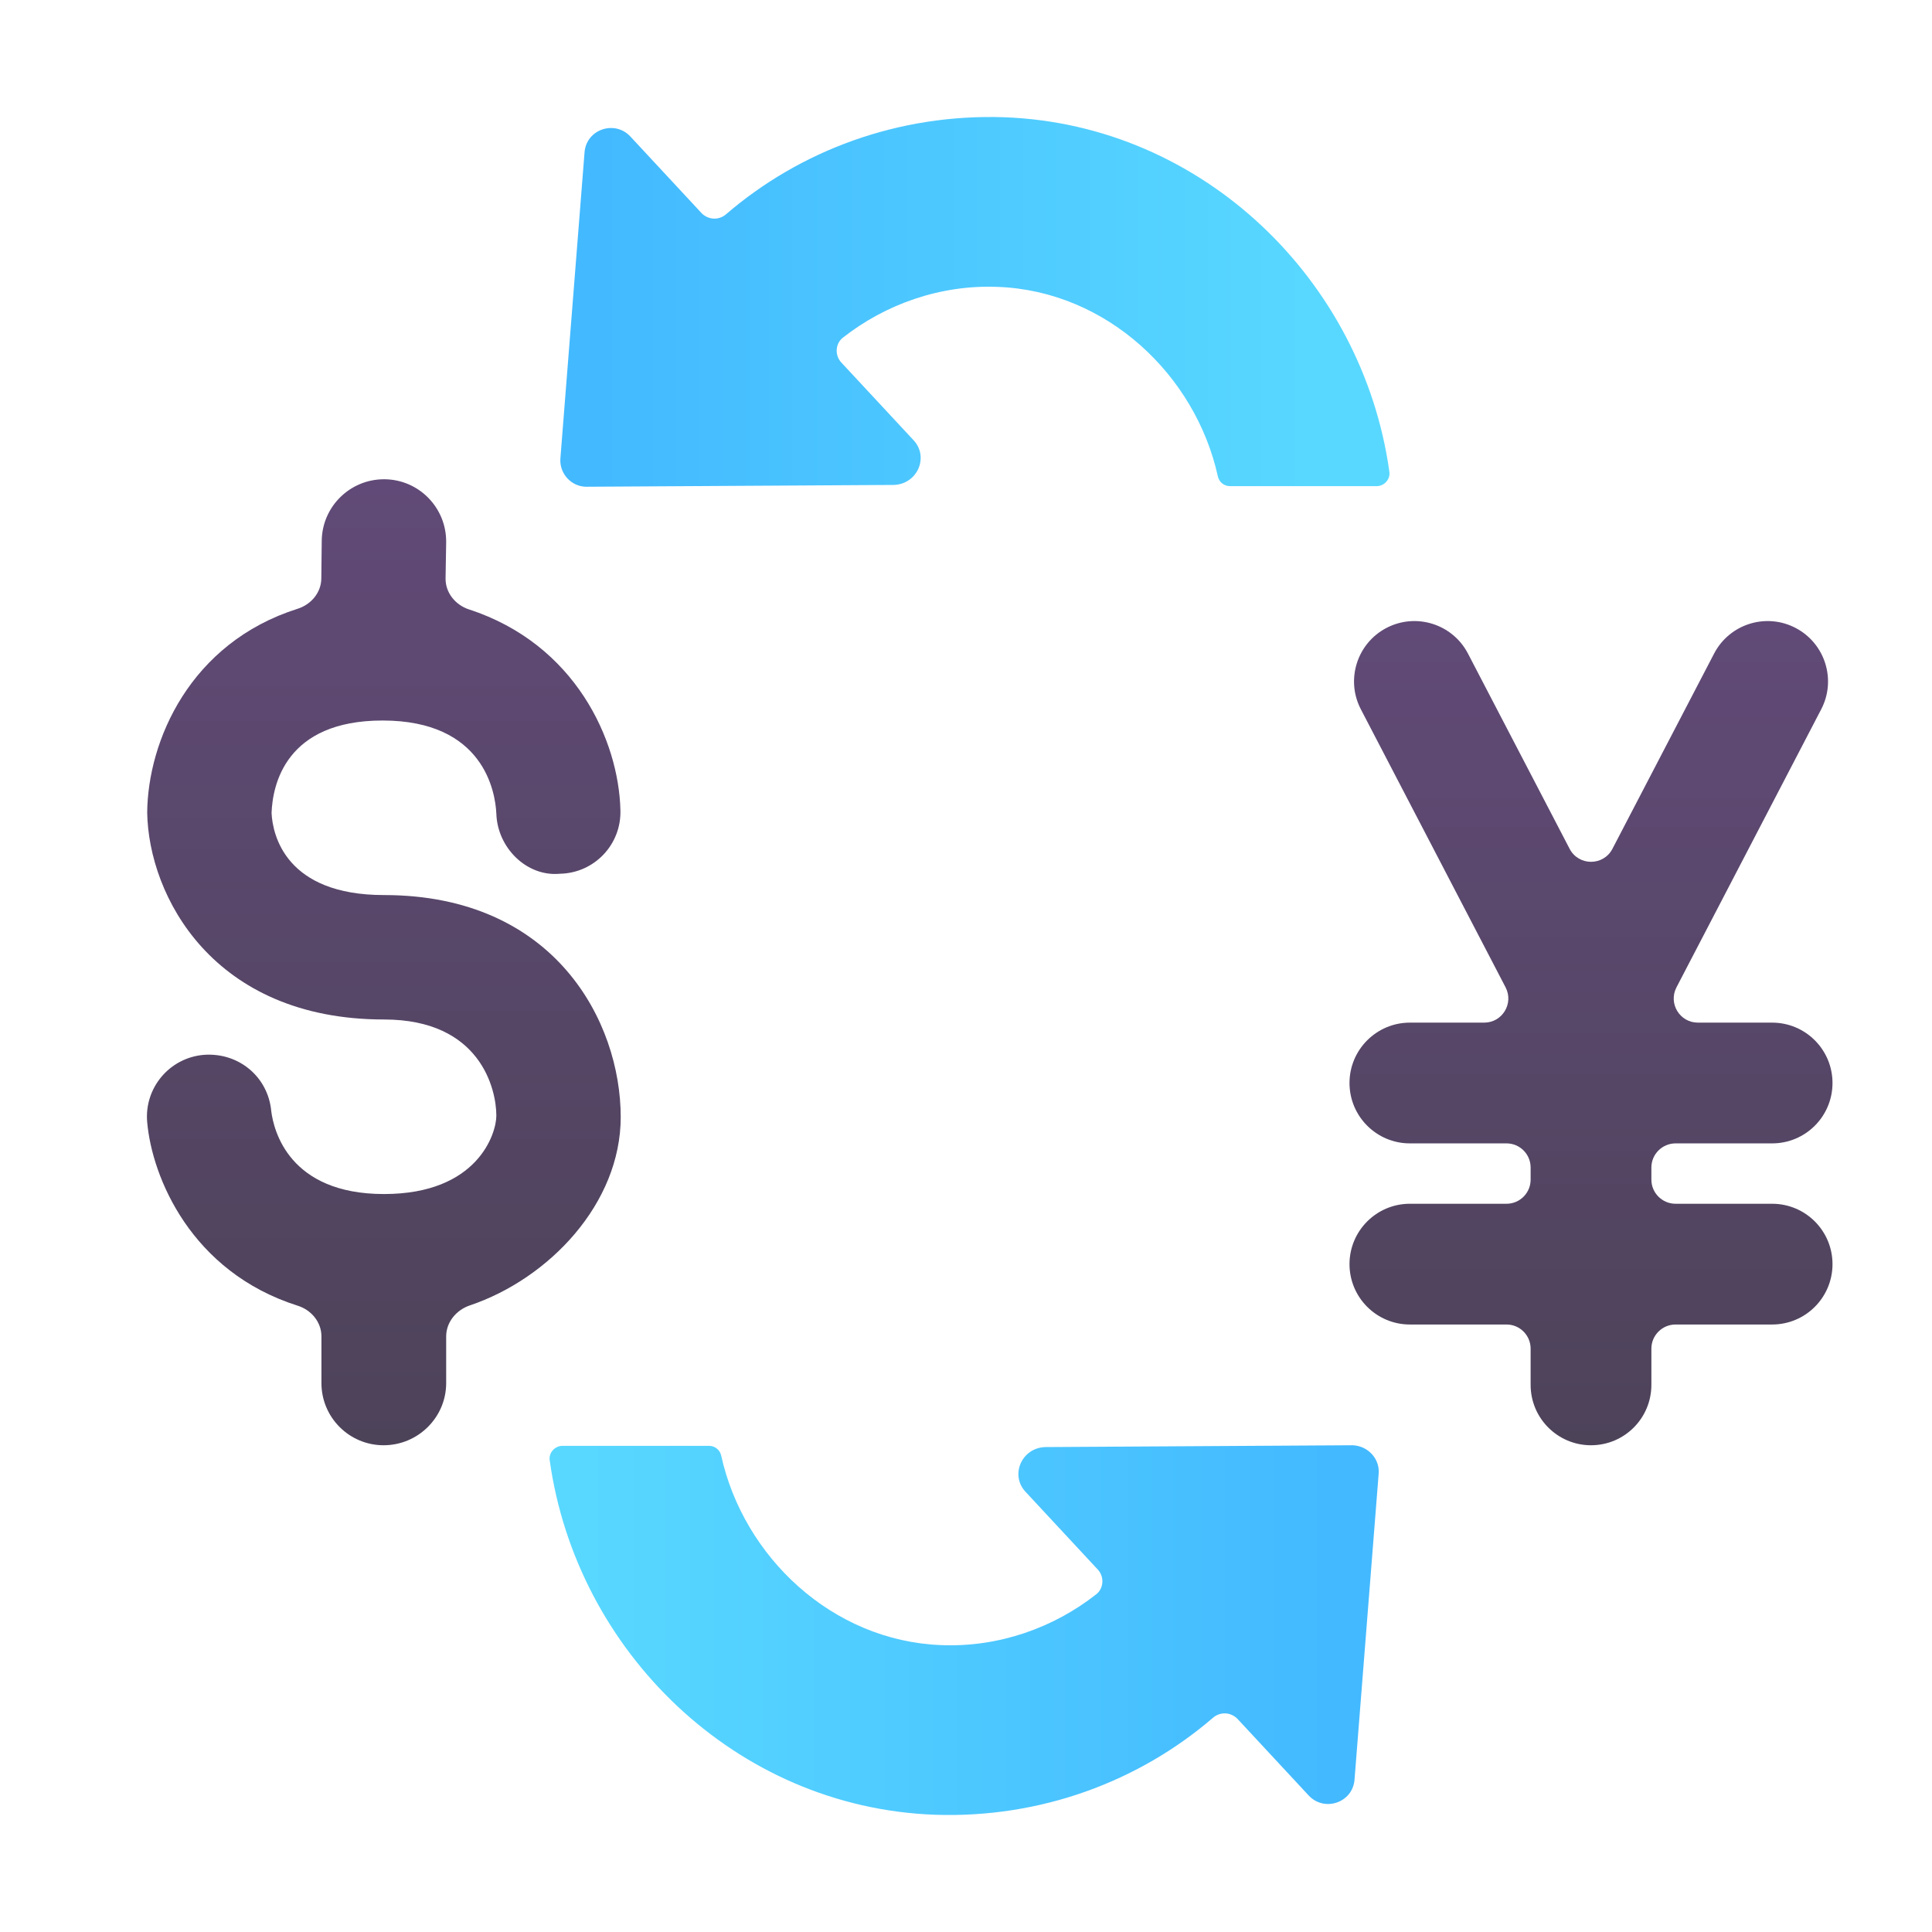 <svg viewBox="0 0 32 32" fill="none" xmlns="http://www.w3.org/2000/svg"><g filter="url(#filter0_iii_18590_1864)"><path d="M10.031 18.502C10.031 16.928 8.944 14.825 6.11 14.825C4.487 14.825 4.265 13.835 4.248 13.465C4.265 13.004 4.476 11.934 6.087 11.934C7.76 11.934 7.954 13.112 7.971 13.476C7.988 14.04 8.472 14.524 9.024 14.472C9.593 14.461 10.043 13.989 10.026 13.419C9.999 12.267 9.283 10.668 7.518 10.094C7.292 10.02 7.126 9.816 7.13 9.578L7.14 8.98C7.145 8.41 6.69 7.944 6.121 7.938C6.115 7.938 6.115 7.938 6.11 7.938C5.546 7.938 5.085 8.393 5.079 8.957L5.072 9.581C5.07 9.815 4.904 10.012 4.68 10.083C2.896 10.648 2.198 12.272 2.188 13.459C2.211 14.837 3.275 16.886 6.11 16.886C7.709 16.886 7.971 18.04 7.971 18.479C7.971 18.774 7.663 19.777 6.11 19.777C4.533 19.777 4.282 18.718 4.243 18.405C4.191 17.836 3.702 17.426 3.121 17.472C2.552 17.523 2.137 18.024 2.188 18.588C2.268 19.497 2.913 21.066 4.682 21.627C4.907 21.698 5.074 21.898 5.074 22.135V22.908C5.074 23.477 5.535 23.938 6.104 23.938C6.673 23.938 7.14 23.477 7.14 22.908V22.136C7.14 21.899 7.307 21.698 7.531 21.622C8.842 21.18 10.031 19.935 10.031 18.502Z" fill="url(#paint0_linear_18590_1864)" /></g><g filter="url(#filter1_iii_18590_1864)"><path d="M22.435 29.478L22.835 24.408C22.855 24.158 22.655 23.948 22.405 23.938L17.315 23.968C16.925 23.978 16.725 24.428 16.985 24.708L18.175 25.988C18.295 26.108 18.285 26.308 18.155 26.408C17.455 26.958 16.545 27.288 15.585 27.248C13.785 27.178 12.315 25.788 11.945 24.108C11.925 24.018 11.845 23.948 11.745 23.948H9.315C9.195 23.948 9.085 24.058 9.105 24.188C9.545 27.348 12.185 29.938 15.485 30.058C17.235 30.118 18.865 29.508 20.095 28.448C20.215 28.348 20.385 28.358 20.495 28.468L21.675 29.738C21.935 30.018 22.405 29.858 22.435 29.478Z" fill="url(#paint1_linear_18590_1864)" /></g><g filter="url(#filter2_iii_18590_1864)"><path d="M9.682 2.522L9.282 7.592C9.262 7.842 9.462 8.062 9.712 8.062L14.802 8.032C15.192 8.022 15.392 7.572 15.132 7.292L13.942 6.012C13.822 5.892 13.832 5.692 13.962 5.592C14.662 5.042 15.572 4.712 16.532 4.752C18.332 4.822 19.802 6.212 20.172 7.892C20.192 7.982 20.272 8.052 20.372 8.052H22.802C22.932 8.052 23.032 7.932 23.012 7.812C22.572 4.652 19.932 2.062 16.632 1.942C14.882 1.882 13.252 2.492 12.022 3.552C11.902 3.652 11.732 3.642 11.622 3.532L10.442 2.262C10.182 1.982 9.712 2.142 9.682 2.522Z" fill="url(#paint2_linear_18590_1864)" /></g><g filter="url(#filter3_iii_18590_1864)"><path d="M24.064 10.825C23.809 10.335 23.205 10.145 22.715 10.4C22.226 10.655 22.035 11.259 22.29 11.748L24.687 16.353C24.826 16.62 24.633 16.938 24.333 16.938H23.102C22.55 16.938 22.102 17.386 22.102 17.938C22.102 18.49 22.55 18.938 23.102 18.938H24.703C24.923 18.938 25.102 19.117 25.102 19.338V19.538C25.102 19.759 24.923 19.938 24.703 19.938H23.102C22.55 19.938 22.102 20.386 22.102 20.938C22.102 21.49 22.55 21.938 23.102 21.938H24.703C24.923 21.938 25.102 22.117 25.102 22.338V22.938C25.102 23.49 25.55 23.938 26.102 23.938C26.655 23.938 27.102 23.49 27.102 22.938V22.338C27.102 22.117 27.282 21.938 27.503 21.938H29.102C29.655 21.938 30.102 21.49 30.102 20.938C30.102 20.386 29.655 19.938 29.102 19.938H27.503C27.282 19.938 27.102 19.759 27.102 19.538V19.338C27.102 19.117 27.282 18.938 27.503 18.938H29.102C29.655 18.938 30.102 18.49 30.102 17.938C30.102 17.386 29.655 16.938 29.102 16.938H27.872C27.572 16.938 27.379 16.62 27.518 16.353L29.915 11.748C30.17 11.259 29.979 10.655 29.489 10.4C29 10.145 28.396 10.335 28.141 10.825L26.457 14.059C26.308 14.346 25.897 14.346 25.748 14.059L24.064 10.825Z" fill="url(#paint3_linear_18590_1864)" /></g><defs><filter id="filter0_iii_18590_1864" x="1.934" y="7.688" width="8.348" height="16.5" filterUnits="userSpaceOnUse" color-interpolation-filters="sRGB"><feFlood flood-opacity="0" result="BackgroundImageFix" /><feBlend mode="normal" in="SourceGraphic" in2="BackgroundImageFix" result="shape" /><feColorMatrix in="SourceAlpha" type="matrix" values="0 0 0 0 0 0 0 0 0 0 0 0 0 0 0 0 0 0 127 0" result="hardAlpha" /><feOffset dx="-0.25" dy="0.25" /><feGaussianBlur stdDeviation="0.125" /><feComposite in2="hardAlpha" operator="arithmetic" k2="-1" k3="1" /><feColorMatrix type="matrix" values="0 0 0 0 0.471 0 0 0 0 0.404 0 0 0 0 0.545 0 0 0 1 0" /><feBlend mode="normal" in2="shape" result="effect1_innerShadow_18590_1864" /><feColorMatrix in="SourceAlpha" type="matrix" values="0 0 0 0 0 0 0 0 0 0 0 0 0 0 0 0 0 0 127 0" result="hardAlpha" /><feOffset dx="0.25" /><feGaussianBlur stdDeviation="0.375" /><feComposite in2="hardAlpha" operator="arithmetic" k2="-1" k3="1" /><feColorMatrix type="matrix" values="0 0 0 0 0.31 0 0 0 0 0.227 0 0 0 0 0.392 0 0 0 1 0" /><feBlend mode="normal" in2="effect1_innerShadow_18590_1864" result="effect2_innerShadow_18590_1864" /><feColorMatrix in="SourceAlpha" type="matrix" values="0 0 0 0 0 0 0 0 0 0 0 0 0 0 0 0 0 0 127 0" result="hardAlpha" /><feOffset dx="0.25" dy="-0.25" /><feGaussianBlur stdDeviation="0.375" /><feComposite in2="hardAlpha" operator="arithmetic" k2="-1" k3="1" /><feColorMatrix type="matrix" values="0 0 0 0 0.243 0 0 0 0 0.141 0 0 0 0 0.341 0 0 0 1 0" /><feBlend mode="normal" in2="effect2_innerShadow_18590_1864" result="effect3_innerShadow_18590_1864" /></filter><filter id="filter1_iii_18590_1864" x="8.852" y="23.688" width="14.234" height="6.624" filterUnits="userSpaceOnUse" color-interpolation-filters="sRGB"><feFlood flood-opacity="0" result="BackgroundImageFix" /><feBlend mode="normal" in="SourceGraphic" in2="BackgroundImageFix" result="shape" /><feColorMatrix in="SourceAlpha" type="matrix" values="0 0 0 0 0 0 0 0 0 0 0 0 0 0 0 0 0 0 127 0" result="hardAlpha" /><feOffset dy="-0.25" /><feGaussianBlur stdDeviation="0.3" /><feComposite in2="hardAlpha" operator="arithmetic" k2="-1" k3="1" /><feColorMatrix type="matrix" values="0 0 0 0 0.357 0 0 0 0 0.467 0 0 0 0 0.886 0 0 0 1 0" /><feBlend mode="normal" in2="shape" result="effect1_innerShadow_18590_1864" /><feColorMatrix in="SourceAlpha" type="matrix" values="0 0 0 0 0 0 0 0 0 0 0 0 0 0 0 0 0 0 127 0" result="hardAlpha" /><feOffset dx="0.25" /><feGaussianBlur stdDeviation="0.3" /><feComposite in2="hardAlpha" operator="arithmetic" k2="-1" k3="1" /><feColorMatrix type="matrix" values="0 0 0 0 0.216 0 0 0 0 0.647 0 0 0 0 0.925 0 0 0 1 0" /><feBlend mode="normal" in2="effect1_innerShadow_18590_1864" result="effect2_innerShadow_18590_1864" /><feColorMatrix in="SourceAlpha" type="matrix" values="0 0 0 0 0 0 0 0 0 0 0 0 0 0 0 0 0 0 127 0" result="hardAlpha" /><feOffset dx="-0.25" dy="0.25" /><feGaussianBlur stdDeviation="0.2" /><feComposite in2="hardAlpha" operator="arithmetic" k2="-1" k3="1" /><feColorMatrix type="matrix" values="0 0 0 0 0.49 0 0 0 0 1 0 0 0 0 1 0 0 0 1 0" /><feBlend mode="normal" in2="effect2_innerShadow_18590_1864" result="effect3_innerShadow_18590_1864" /></filter><filter id="filter2_iii_18590_1864" x="9.031" y="1.688" width="14.234" height="6.624" filterUnits="userSpaceOnUse" color-interpolation-filters="sRGB"><feFlood flood-opacity="0" result="BackgroundImageFix" /><feBlend mode="normal" in="SourceGraphic" in2="BackgroundImageFix" result="shape" /><feColorMatrix in="SourceAlpha" type="matrix" values="0 0 0 0 0 0 0 0 0 0 0 0 0 0 0 0 0 0 127 0" result="hardAlpha" /><feOffset dx="-0.25" dy="0.25" /><feGaussianBlur stdDeviation="0.2" /><feComposite in2="hardAlpha" operator="arithmetic" k2="-1" k3="1" /><feColorMatrix type="matrix" values="0 0 0 0 0.49 0 0 0 0 1 0 0 0 0 1 0 0 0 1 0" /><feBlend mode="normal" in2="shape" result="effect1_innerShadow_18590_1864" /><feColorMatrix in="SourceAlpha" type="matrix" values="0 0 0 0 0 0 0 0 0 0 0 0 0 0 0 0 0 0 127 0" result="hardAlpha" /><feOffset dy="-0.25" /><feGaussianBlur stdDeviation="0.3" /><feComposite in2="hardAlpha" operator="arithmetic" k2="-1" k3="1" /><feColorMatrix type="matrix" values="0 0 0 0 0.357 0 0 0 0 0.467 0 0 0 0 0.886 0 0 0 1 0" /><feBlend mode="normal" in2="effect1_innerShadow_18590_1864" result="effect2_innerShadow_18590_1864" /><feColorMatrix in="SourceAlpha" type="matrix" values="0 0 0 0 0 0 0 0 0 0 0 0 0 0 0 0 0 0 127 0" result="hardAlpha" /><feOffset dx="0.25" /><feGaussianBlur stdDeviation="0.3" /><feComposite in2="hardAlpha" operator="arithmetic" k2="-1" k3="1" /><feColorMatrix type="matrix" values="0 0 0 0 0.216 0 0 0 0 0.647 0 0 0 0 0.925 0 0 0 1 0" /><feBlend mode="normal" in2="effect2_innerShadow_18590_1864" result="effect3_innerShadow_18590_1864" /></filter><filter id="filter3_iii_18590_1864" x="21.852" y="10.037" width="8.5" height="14.152" filterUnits="userSpaceOnUse" color-interpolation-filters="sRGB"><feFlood flood-opacity="0" result="BackgroundImageFix" /><feBlend mode="normal" in="SourceGraphic" in2="BackgroundImageFix" result="shape" /><feColorMatrix in="SourceAlpha" type="matrix" values="0 0 0 0 0 0 0 0 0 0 0 0 0 0 0 0 0 0 127 0" result="hardAlpha" /><feOffset dx="-0.25" dy="0.25" /><feGaussianBlur stdDeviation="0.125" /><feComposite in2="hardAlpha" operator="arithmetic" k2="-1" k3="1" /><feColorMatrix type="matrix" values="0 0 0 0 0.471 0 0 0 0 0.404 0 0 0 0 0.545 0 0 0 1 0" /><feBlend mode="normal" in2="shape" result="effect1_innerShadow_18590_1864" /><feColorMatrix in="SourceAlpha" type="matrix" values="0 0 0 0 0 0 0 0 0 0 0 0 0 0 0 0 0 0 127 0" result="hardAlpha" /><feOffset dx="0.25" /><feGaussianBlur stdDeviation="0.375" /><feComposite in2="hardAlpha" operator="arithmetic" k2="-1" k3="1" /><feColorMatrix type="matrix" values="0 0 0 0 0.31 0 0 0 0 0.227 0 0 0 0 0.392 0 0 0 1 0" /><feBlend mode="normal" in2="effect1_innerShadow_18590_1864" result="effect2_innerShadow_18590_1864" /><feColorMatrix in="SourceAlpha" type="matrix" values="0 0 0 0 0 0 0 0 0 0 0 0 0 0 0 0 0 0 127 0" result="hardAlpha" /><feOffset dx="0.25" dy="-0.25" /><feGaussianBlur stdDeviation="0.375" /><feComposite in2="hardAlpha" operator="arithmetic" k2="-1" k3="1" /><feColorMatrix type="matrix" values="0 0 0 0 0.243 0 0 0 0 0.141 0 0 0 0 0.341 0 0 0 1 0" /><feBlend mode="normal" in2="effect2_innerShadow_18590_1864" result="effect3_innerShadow_18590_1864" /></filter><linearGradient id="paint0_linear_18590_1864" x1="6.107" y1="7.938" x2="6.107" y2="23.938" gradientUnits="userSpaceOnUse"><stop stop-color="#614A77" /><stop offset="1" stop-color="#4D4359" /></linearGradient><linearGradient id="paint1_linear_18590_1864" x1="9.609" y1="26.625" x2="22.109" y2="26.625" gradientUnits="userSpaceOnUse"><stop stop-color="#58D8FF" /><stop offset="1" stop-color="#43B9FF" /></linearGradient><linearGradient id="paint2_linear_18590_1864" x1="21.734" y1="7.188" x2="9.859" y2="7.188" gradientUnits="userSpaceOnUse"><stop stop-color="#58D8FF" /><stop offset="1" stop-color="#43B9FF" /></linearGradient><linearGradient id="paint3_linear_18590_1864" x1="26.102" y1="10.287" x2="26.102" y2="23.938" gradientUnits="userSpaceOnUse"><stop stop-color="#614A77" /><stop offset="1" stop-color="#4D4359" /></linearGradient></defs></svg>
